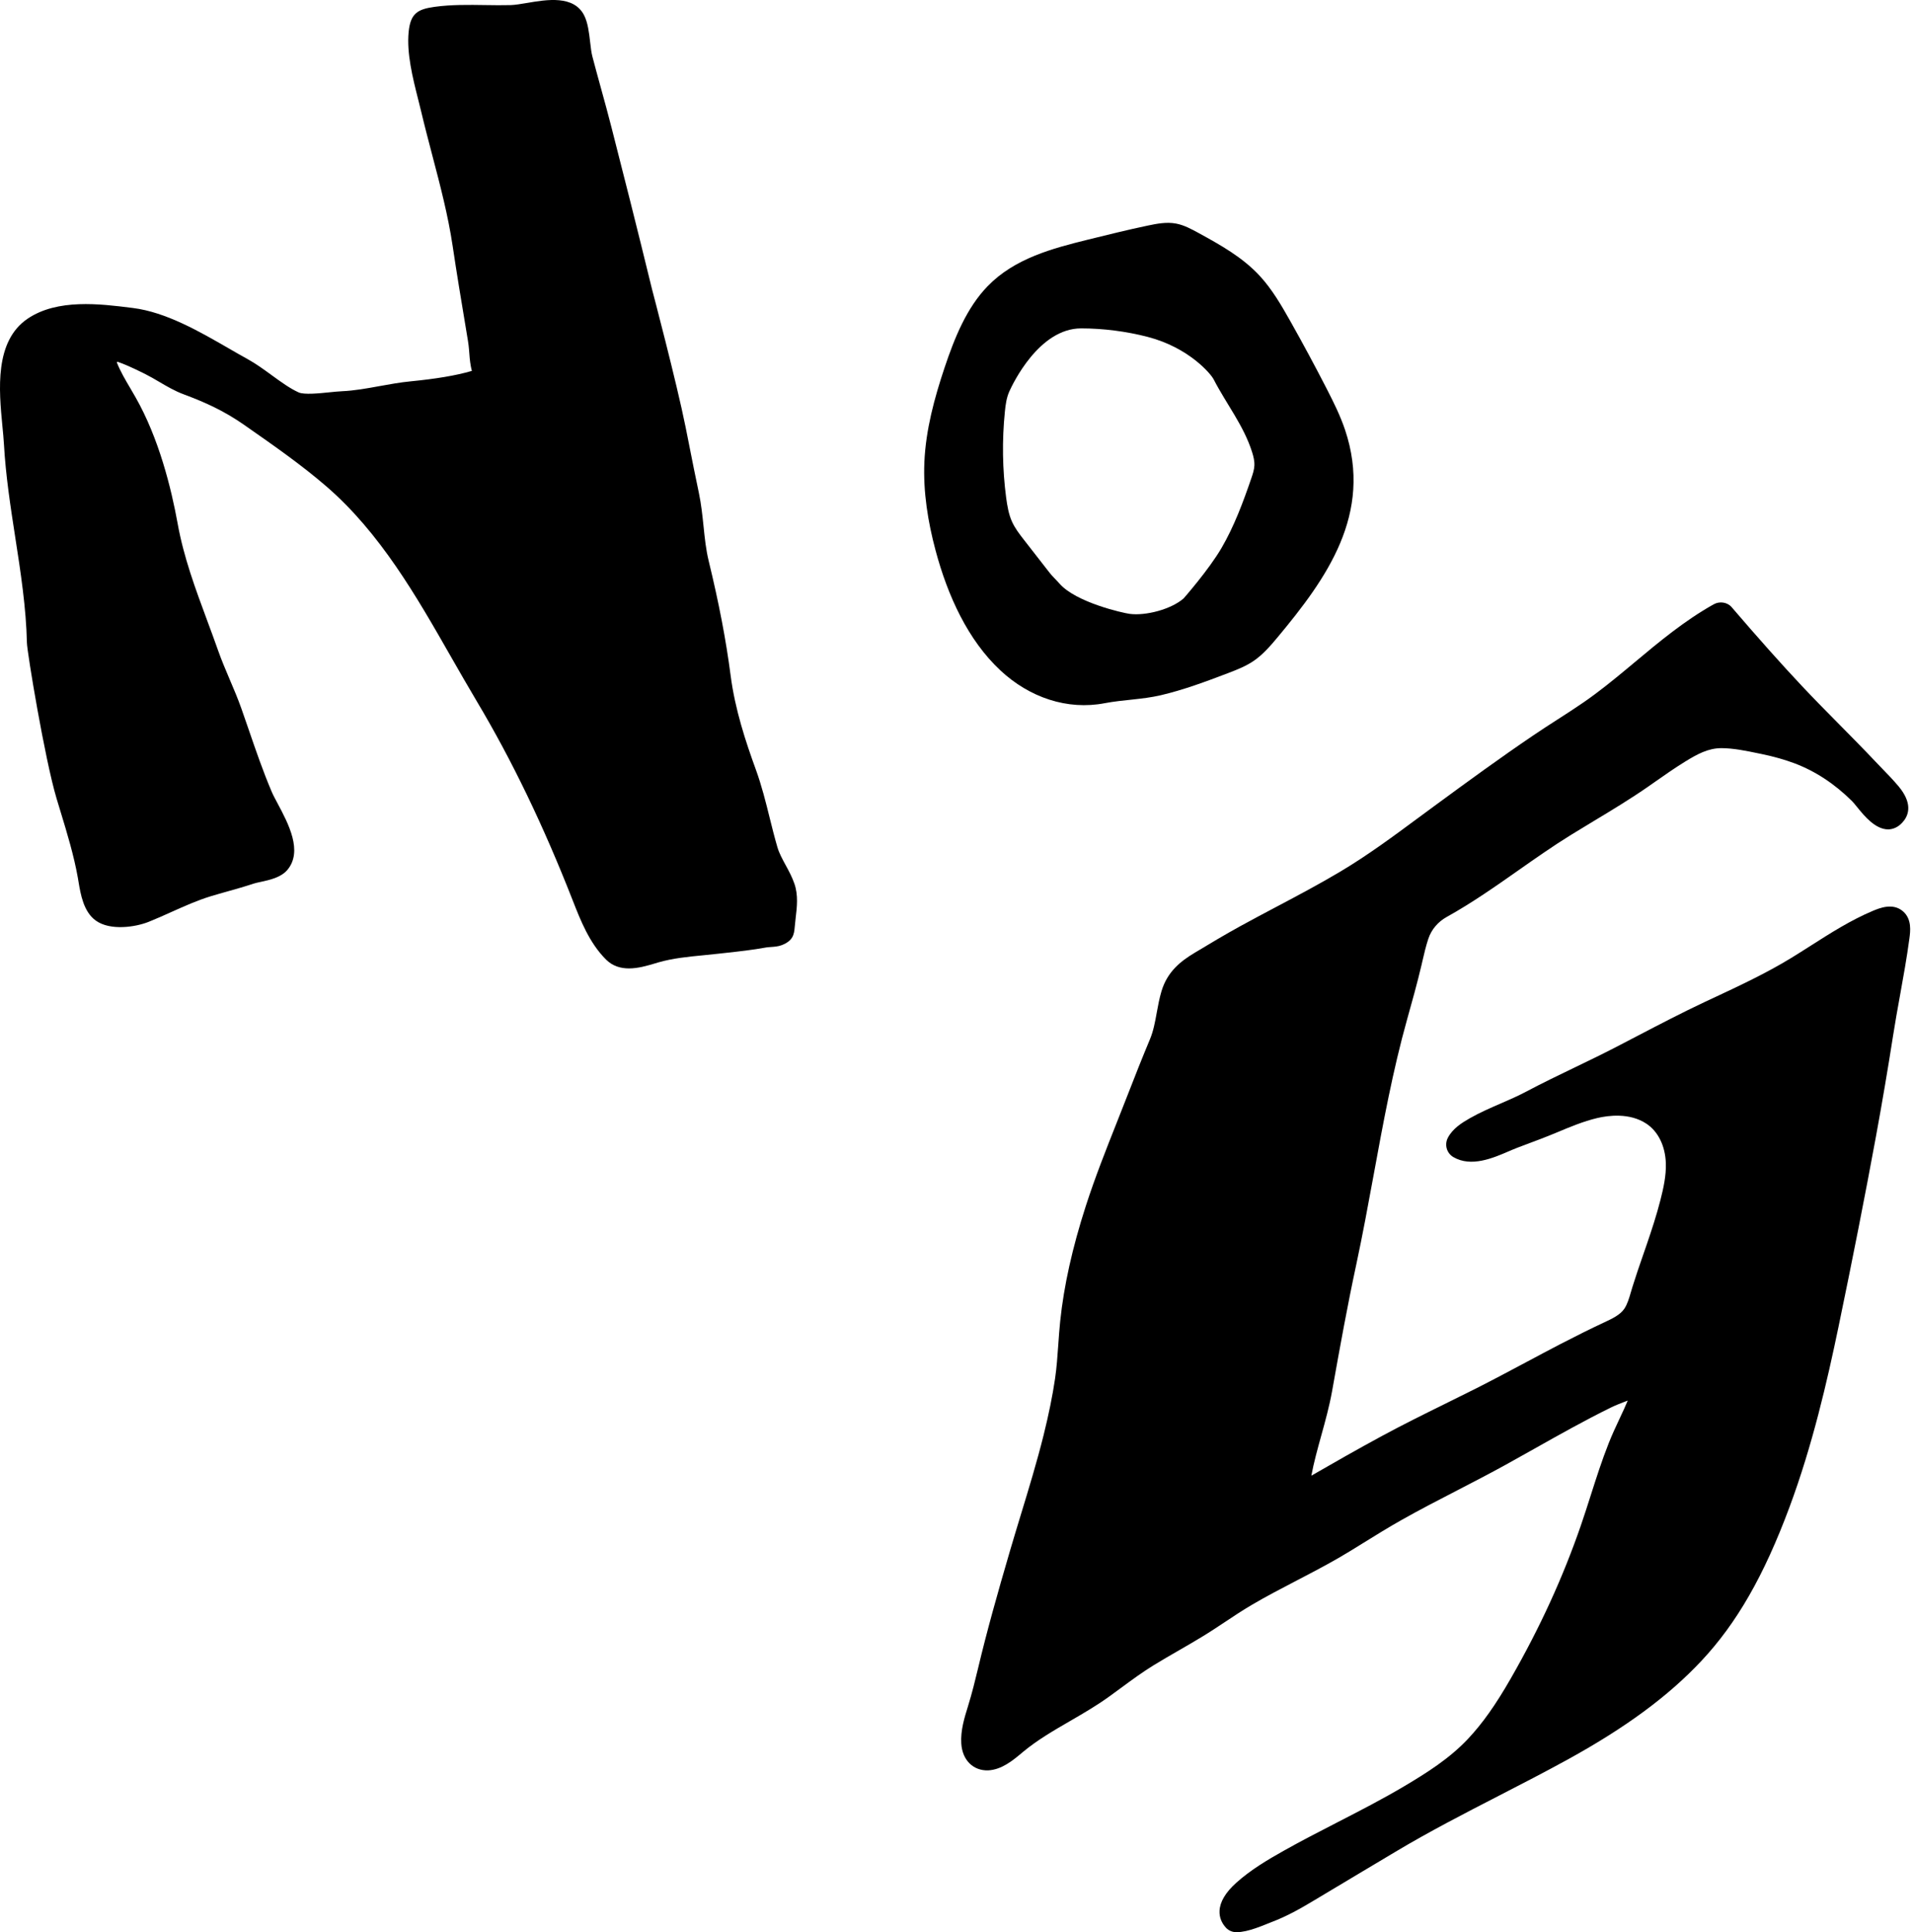 <svg viewBox="0 0 198 200" xmlns="http://www.w3.org/2000/svg">
  <path
    d="M81.315 89.546C80.971 88.912 80.645 88.314 80.465 87.698C80.171 86.695 79.919 85.682 79.667 84.668C79.258 83.017 78.833 81.308 78.224 79.638C77.194 76.809 76.076 73.441 75.623 69.929C75.143 66.24 74.42 62.461 73.347 58.045C73.068 56.893 72.944 55.711 72.817 54.459C72.699 53.336 72.578 52.178 72.337 51.032C71.976 49.323 71.636 47.616 71.299 45.907L70.959 44.201C70.026 39.552 67.51 30.032 67.49 29.955C65.961 23.667 64.365 17.38 63.294 13.201C62.95 11.849 62.58 10.505 62.209 9.16C61.905 8.054 61.599 6.946 61.309 5.835C61.21 5.462 61.149 4.938 61.084 4.382C60.97 3.391 60.85 2.365 60.466 1.599C59.398 -0.514 56.61 -0.045 54.573 0.302C53.921 0.41 53.309 0.515 52.853 0.527C51.998 0.549 51.119 0.538 50.236 0.524C48.496 0.499 46.701 0.47 44.981 0.709C43.248 0.951 42.492 1.365 42.297 3.287C42.076 5.511 42.717 8.056 43.284 10.302C43.396 10.741 43.502 11.166 43.599 11.571C43.958 13.086 44.354 14.59 44.748 16.094C45.55 19.145 46.378 22.297 46.85 25.459C47.275 28.319 47.749 31.17 48.226 34.021L48.435 35.287C48.486 35.597 48.524 35.908 48.547 36.221C48.589 36.786 48.627 37.347 48.732 37.908C48.763 38.09 48.804 38.25 48.842 38.389C48.797 38.401 48.752 38.414 48.703 38.429C47.16 38.873 45.134 39.214 42.517 39.471C41.429 39.576 40.343 39.772 39.295 39.963C37.947 40.208 36.676 40.44 35.39 40.496C35.019 40.514 34.569 40.559 34.086 40.608C33.049 40.714 31.489 40.874 30.916 40.62C30.023 40.219 29.097 39.547 28.116 38.832C27.314 38.248 26.484 37.642 25.641 37.179C25.014 36.836 24.361 36.458 23.691 36.071C20.636 34.306 17.171 32.307 13.756 31.88L13.594 31.86C10.363 31.455 5.95 30.9 2.865 32.984C-0.589 35.322 -0.108 40.379 0.245 44.069C0.313 44.757 0.376 45.411 0.41 46.002C0.59 49.222 1.091 52.469 1.577 55.609C2.134 59.2 2.708 62.914 2.786 66.537C2.806 67.488 4.628 78.54 5.853 82.646L6.26 83.989C6.945 86.234 7.65 88.557 8.061 90.873L8.124 91.253C8.344 92.568 8.643 94.369 9.911 95.287C11.418 96.375 14.062 95.95 15.375 95.424C16.189 95.098 16.978 94.745 17.76 94.391C19.13 93.778 20.42 93.198 21.834 92.764C22.421 92.586 23.003 92.422 23.586 92.26C24.46 92.013 25.333 91.77 26.207 91.475C26.421 91.404 26.693 91.348 26.988 91.284C27.919 91.082 29.078 90.828 29.738 90.05C31.372 88.116 29.848 85.257 28.735 83.168C28.488 82.705 28.262 82.289 28.121 81.951C27.233 79.865 26.48 77.675 25.753 75.557C25.497 74.817 25.245 74.077 24.982 73.336C24.616 72.299 24.184 71.288 23.766 70.309C23.361 69.351 22.938 68.364 22.592 67.382C22.232 66.361 21.857 65.347 21.482 64.335C20.213 60.913 19.015 57.683 18.387 54.195C17.733 50.569 16.445 45.355 14.023 41.112C13.861 40.826 13.695 40.541 13.527 40.255C12.987 39.34 12.466 38.457 12.099 37.536C12.079 37.486 12.127 37.434 12.177 37.451C12.775 37.655 13.642 38.022 14.9 38.652L15.064 38.735C15.537 38.972 16 39.243 16.461 39.515C17.266 39.988 18.096 40.476 19.008 40.815C21.247 41.651 23.179 42.517 25.308 44.006L25.562 44.185C28.339 46.123 31.21 48.129 33.748 50.319C39.352 55.153 43.088 61.696 46.701 68.023C47.572 69.543 48.44 71.062 49.33 72.558C52.99 78.698 56.239 85.436 59.279 93.204C60.088 95.269 61.001 97.605 62.726 99.325C63.418 100.015 64.259 100.24 65.102 100.24C66.053 100.24 67.009 99.954 67.76 99.732L68.135 99.619C69.648 99.185 71.209 99.032 72.861 98.873C73.345 98.823 73.826 98.776 74.309 98.722L75.101 98.635C76.483 98.484 77.907 98.326 79.323 98.068C79.44 98.048 79.588 98.039 79.743 98.027C80.121 98.003 80.549 97.973 80.911 97.832C82.057 97.385 82.192 96.764 82.257 95.939L82.354 95.008C82.487 93.906 82.637 92.654 82.219 91.46C81.981 90.774 81.644 90.149 81.315 89.546Z" />
  <path
    d="M193.848 94.281C191.559 95.244 189.453 96.588 187.416 97.888C186.739 98.32 186.062 98.749 185.383 99.165C182.827 100.729 180.048 102.029 177.363 103.286L176.399 103.736C174.076 104.828 171.778 106.029 169.555 107.187C168.745 107.612 167.934 108.037 167.115 108.457C165.755 109.157 164.376 109.822 162.996 110.488C161.33 111.29 159.603 112.122 157.933 113.01C157.096 113.453 156.237 113.826 155.331 114.22C154.268 114.681 153.171 115.155 152.125 115.751C151.298 116.225 150.369 116.808 149.866 117.752C149.483 118.474 149.726 119.36 150.426 119.769C152.264 120.843 154.515 119.879 156.156 119.171C156.489 119.029 156.804 118.894 157.094 118.784L157.739 118.541C158.895 118.11 160.046 117.678 161.188 117.199C162.45 116.668 163.884 116.068 165.314 115.729C166.467 115.457 168.66 115.166 170.391 116.302C171.616 117.107 172.356 118.6 172.419 120.399C172.464 121.707 172.156 123.045 171.863 124.196C171.466 125.759 170.951 127.323 170.454 128.78L170.027 130.015C169.658 131.08 169.292 132.144 168.959 133.219L168.808 133.724C168.619 134.377 168.439 134.993 168.12 135.47C167.688 136.108 166.859 136.497 166.036 136.881C164.633 137.538 163.165 138.266 161.544 139.105C160.323 139.739 159.109 140.386 157.897 141.034C156.219 141.927 154.544 142.821 152.847 143.681C151.738 144.24 150.628 144.789 149.517 145.335C147.374 146.392 145.159 147.487 143.01 148.652C140.514 150.003 138.068 151.397 135.728 152.746C135.986 151.359 136.371 149.98 136.767 148.546C137.174 147.075 137.594 145.558 137.87 144.017C138.738 139.152 139.473 135.096 140.373 130.912C141.034 127.83 141.612 124.682 142.172 121.633C143.15 116.3 144.161 110.782 145.645 105.494C146.129 103.767 146.677 101.811 147.136 99.866L147.221 99.493C147.402 98.711 147.587 97.916 147.837 97.166C148.157 96.208 148.842 95.413 149.724 94.922C152.346 93.466 154.802 91.741 157.186 90.066C158.954 88.824 160.779 87.543 162.636 86.398C163.389 85.931 164.15 85.475 164.909 85.016C166.805 83.876 168.761 82.695 170.622 81.4L171.266 80.949C172.286 80.234 173.343 79.494 174.409 78.837C175.65 78.073 176.79 77.441 178.17 77.441H178.193C179.432 77.448 180.731 77.717 181.986 77.978L182.328 78.048C183.596 78.311 184.711 78.626 185.736 79.01C187.89 79.822 189.893 81.139 191.694 82.927C191.834 83.069 192.009 83.287 192.209 83.532C193.007 84.521 194.12 85.848 195.436 85.85C195.876 85.841 196.519 85.672 197.079 84.921C197.587 84.24 197.902 83.08 196.526 81.416C195.979 80.76 195.382 80.144 194.802 79.548C194.561 79.298 194.323 79.051 194.087 78.803C192.875 77.518 191.634 76.263 190.39 75.006C189.089 73.689 187.784 72.371 186.512 71.017C184.342 68.706 182.026 66.109 179.225 62.842C178.791 62.336 177.995 62.206 177.379 62.548C174.373 64.225 171.724 66.435 169.163 68.576L168.313 69.284C167 70.374 165.465 71.631 163.841 72.742C162.969 73.342 162.076 73.918 161.186 74.489C160.357 75.024 159.522 75.559 158.706 76.115C155.291 78.428 152.028 80.809 148.422 83.456L146.88 84.593C144.256 86.535 141.542 88.544 138.707 90.23C136.562 91.507 134.309 92.701 132.13 93.854C130.873 94.518 129.621 95.183 128.375 95.867C126.795 96.736 125.23 97.67 123.634 98.632C122.222 99.484 120.825 100.557 120.214 102.609C119.993 103.351 119.859 104.098 119.726 104.819C119.551 105.793 119.382 106.71 119.027 107.563C118.233 109.464 117.473 111.378 116.729 113.298C116.356 114.256 115.978 115.212 115.6 116.167C114.485 118.98 113.332 121.889 112.383 124.834C110.984 129.174 110.116 133.077 109.732 136.76C109.649 137.569 109.59 138.383 109.534 139.193C109.453 140.351 109.37 141.545 109.201 142.7C108.94 144.479 108.549 146.399 108.01 148.571C107.319 151.338 106.472 154.127 105.649 156.82C105.276 158.052 104.9 159.282 104.538 160.516C103.216 165.033 102.146 168.838 101.224 172.716C100.945 173.881 100.615 175.236 100.188 176.617C99.823 177.788 99.41 179.115 99.495 180.469C99.603 182.193 100.732 183.306 102.29 183.249C103.69 183.171 104.824 182.224 105.735 181.465L105.903 181.323C107.375 180.102 109.024 179.146 110.771 178.133C112.088 177.368 113.448 176.579 114.721 175.668C115.168 175.346 115.612 175.021 116.054 174.695C117.192 173.858 118.267 173.067 119.431 172.352C120.286 171.83 121.154 171.329 122.019 170.829C122.827 170.364 123.634 169.896 124.427 169.413C125.246 168.916 126.044 168.388 126.838 167.859C127.71 167.279 128.612 166.679 129.522 166.144C131.035 165.251 132.631 164.422 134.176 163.617L134.601 163.396C136.447 162.434 138.109 161.555 139.748 160.548L141.119 159.702C142.41 158.902 143.741 158.077 145.081 157.323C146.961 156.262 148.921 155.25 150.814 154.273C152.496 153.403 154.18 152.532 155.842 151.617C156.842 151.064 157.838 150.504 158.839 149.942C161.406 148.496 164.066 147.001 166.746 145.686C167.236 145.448 167.749 145.252 168.257 145.056C168.329 145.032 168.403 145.005 168.473 144.976C168.354 145.268 168.226 145.556 168.098 145.836L167.63 146.844C167.236 147.683 166.845 148.519 166.506 149.382C165.8 151.161 165.215 152.998 164.648 154.772C164.314 155.815 163.983 156.86 163.626 157.892C161.76 163.297 159.383 168.484 156.363 173.748C154.798 176.48 153.429 178.409 151.925 180.005C150.007 182.042 147.642 183.524 145.385 184.866C143.114 186.215 140.712 187.45 138.392 188.643C136.566 189.583 134.68 190.553 132.852 191.58C131.273 192.468 129.459 193.529 127.944 194.896C126.844 195.888 126.267 196.861 126.226 197.79C126.194 198.433 126.428 199.038 126.894 199.542C127.175 199.843 127.573 200 127.978 200C129.209 200 130.793 199.265 131.636 198.943C133.2 198.352 134.622 197.542 135.928 196.758C137.621 195.739 139.316 194.73 141.011 193.718L144.449 191.667C147.916 189.592 151.577 187.708 155.118 185.885C157.476 184.671 159.916 183.416 162.286 182.112C168.289 178.805 172.675 175.569 176.093 171.924C179.76 168.012 182.572 163.106 185.21 156.019C187.6 149.598 189.117 142.97 190.291 137.331C191.775 130.19 193.043 123.751 194.163 117.651C194.813 114.108 195.408 110.593 195.937 107.207C196.153 105.811 196.407 104.415 196.659 103.018C197.003 101.112 197.36 99.14 197.625 97.159C197.727 96.406 197.895 95.147 196.976 94.34C195.923 93.413 194.523 94.001 193.848 94.281Z" />
  <path
    d="M139.215 44.489C138.725 43.034 138.046 41.667 137.356 40.318C136.137 37.944 134.876 35.594 133.57 33.276C132.63 31.608 131.661 29.939 130.395 28.566C128.61 26.63 126.336 25.371 124.108 24.145C123.34 23.725 122.562 23.298 121.721 23.142C120.747 22.958 119.751 23.149 118.778 23.354C116.722 23.786 114.677 24.294 112.637 24.797C108.916 25.717 105.013 26.742 102.216 29.631C100.051 31.864 98.796 34.974 97.764 38.06C96.712 41.211 95.822 44.473 95.675 47.832C95.541 50.924 96.042 54.015 96.834 56.978C98.093 61.678 100.177 66.249 103.543 69.394C106.553 72.202 110.468 73.531 114.342 72.787C116.266 72.42 118.204 72.413 120.133 71.966C122.496 71.413 124.797 70.554 127.083 69.684C128.021 69.324 128.972 68.958 129.815 68.369C130.741 67.725 131.506 66.838 132.25 65.945C137.255 59.933 142.14 53.203 139.215 44.489ZM129.831 48.189C129.81 48.628 129.669 49.051 129.53 49.462C128.668 51.978 127.737 54.483 126.422 56.736C125.105 58.991 122.506 61.943 122.506 61.943C121.192 63.085 118.573 63.757 116.925 63.541C116.205 63.445 111.37 62.357 109.667 60.414C109.325 60.024 108.925 59.665 108.599 59.24C107.72 58.116 106.845 56.992 105.971 55.865C105.515 55.279 105.056 54.685 104.743 53.993C104.397 53.221 104.253 52.36 104.138 51.506C103.752 48.569 103.707 45.579 104.006 42.627C104.076 41.905 104.175 41.17 104.467 40.518C104.822 39.729 107.543 33.991 111.898 33.991C114.162 33.991 116.566 34.296 118.782 34.87C123.041 35.974 125.316 38.685 125.613 39.263C126.921 41.804 128.733 44.05 129.601 46.816C129.739 47.258 129.855 47.719 129.831 48.189Z" />
</svg>